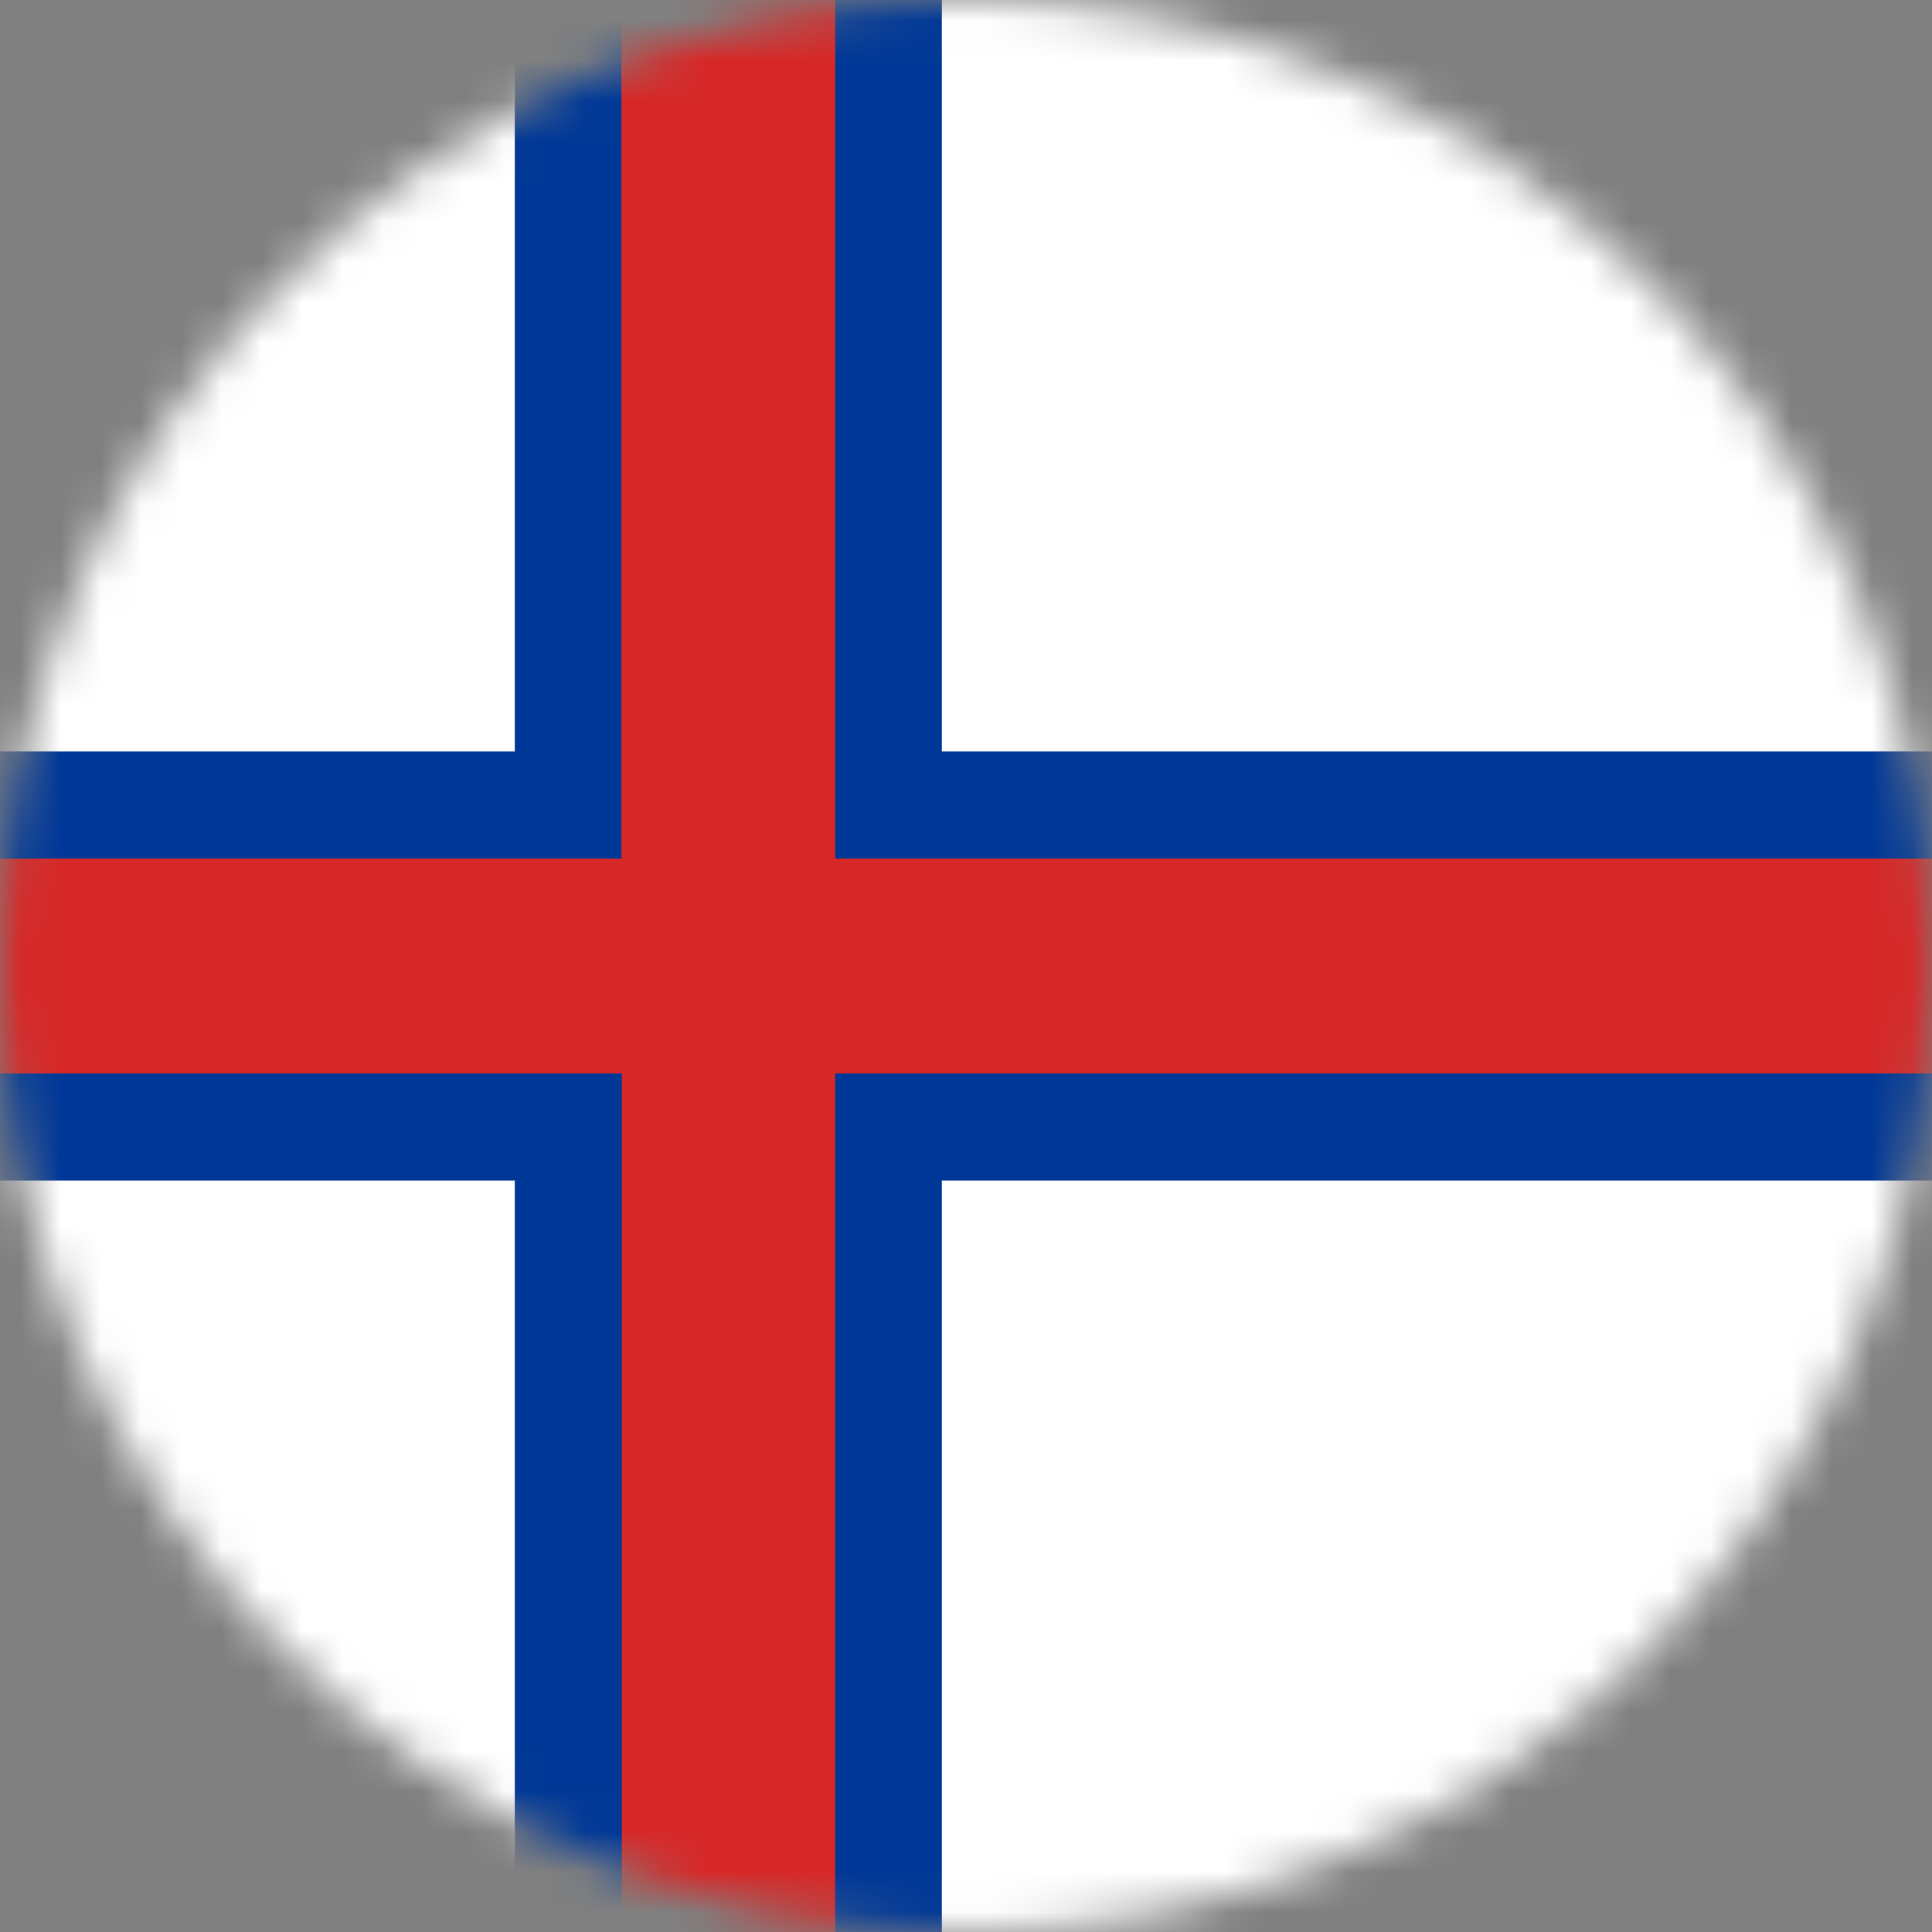 <svg width="48" height="48" viewBox="0 0 48 48" fill="none" xmlns="http://www.w3.org/2000/svg">
<rect x="0" y="0" width="48" height="48" fill="#808080" stroke="none"/>
<g clip-path="url(#clip0_152_46373)">
<mask id="mask0_152_46373" style="mask-type:alpha" maskUnits="userSpaceOnUse" x="0" y="0" width="48" height="48">
<circle cx="24" cy="24" r="24" fill="#D9D9D9"/>
</mask>
<g mask="url(#mask0_152_46373)">
<g clip-path="url(#clip1_152_46373)">
<path fill-rule="evenodd" clip-rule="evenodd" d="M-6 0H60.39V48H-6V0Z" fill="white"/>
<path fill-rule="evenodd" clip-rule="evenodd" d="M-5.8 18.67H12.79V0H23.4V18.67H60.58V29.33H23.4V48H12.79V29.33H-5.81V18.67H-5.8Z" fill="#003897"/>
<path fill-rule="evenodd" clip-rule="evenodd" d="M-5.8 21.33H15.44V0H20.75V21.33H60.6V26.67H20.75V48H15.45V26.67H-5.8V21.33Z" fill="#D72828"/>
</g>
</g>
</g>
<defs>
<clipPath id="clip0_152_46373">
<rect width="48" height="48" fill="white"/>
</clipPath>
<clipPath id="clip1_152_46373">
<rect width="64" height="48" fill="white" transform="translate(-6)"/>
</clipPath>
</defs>
</svg>
